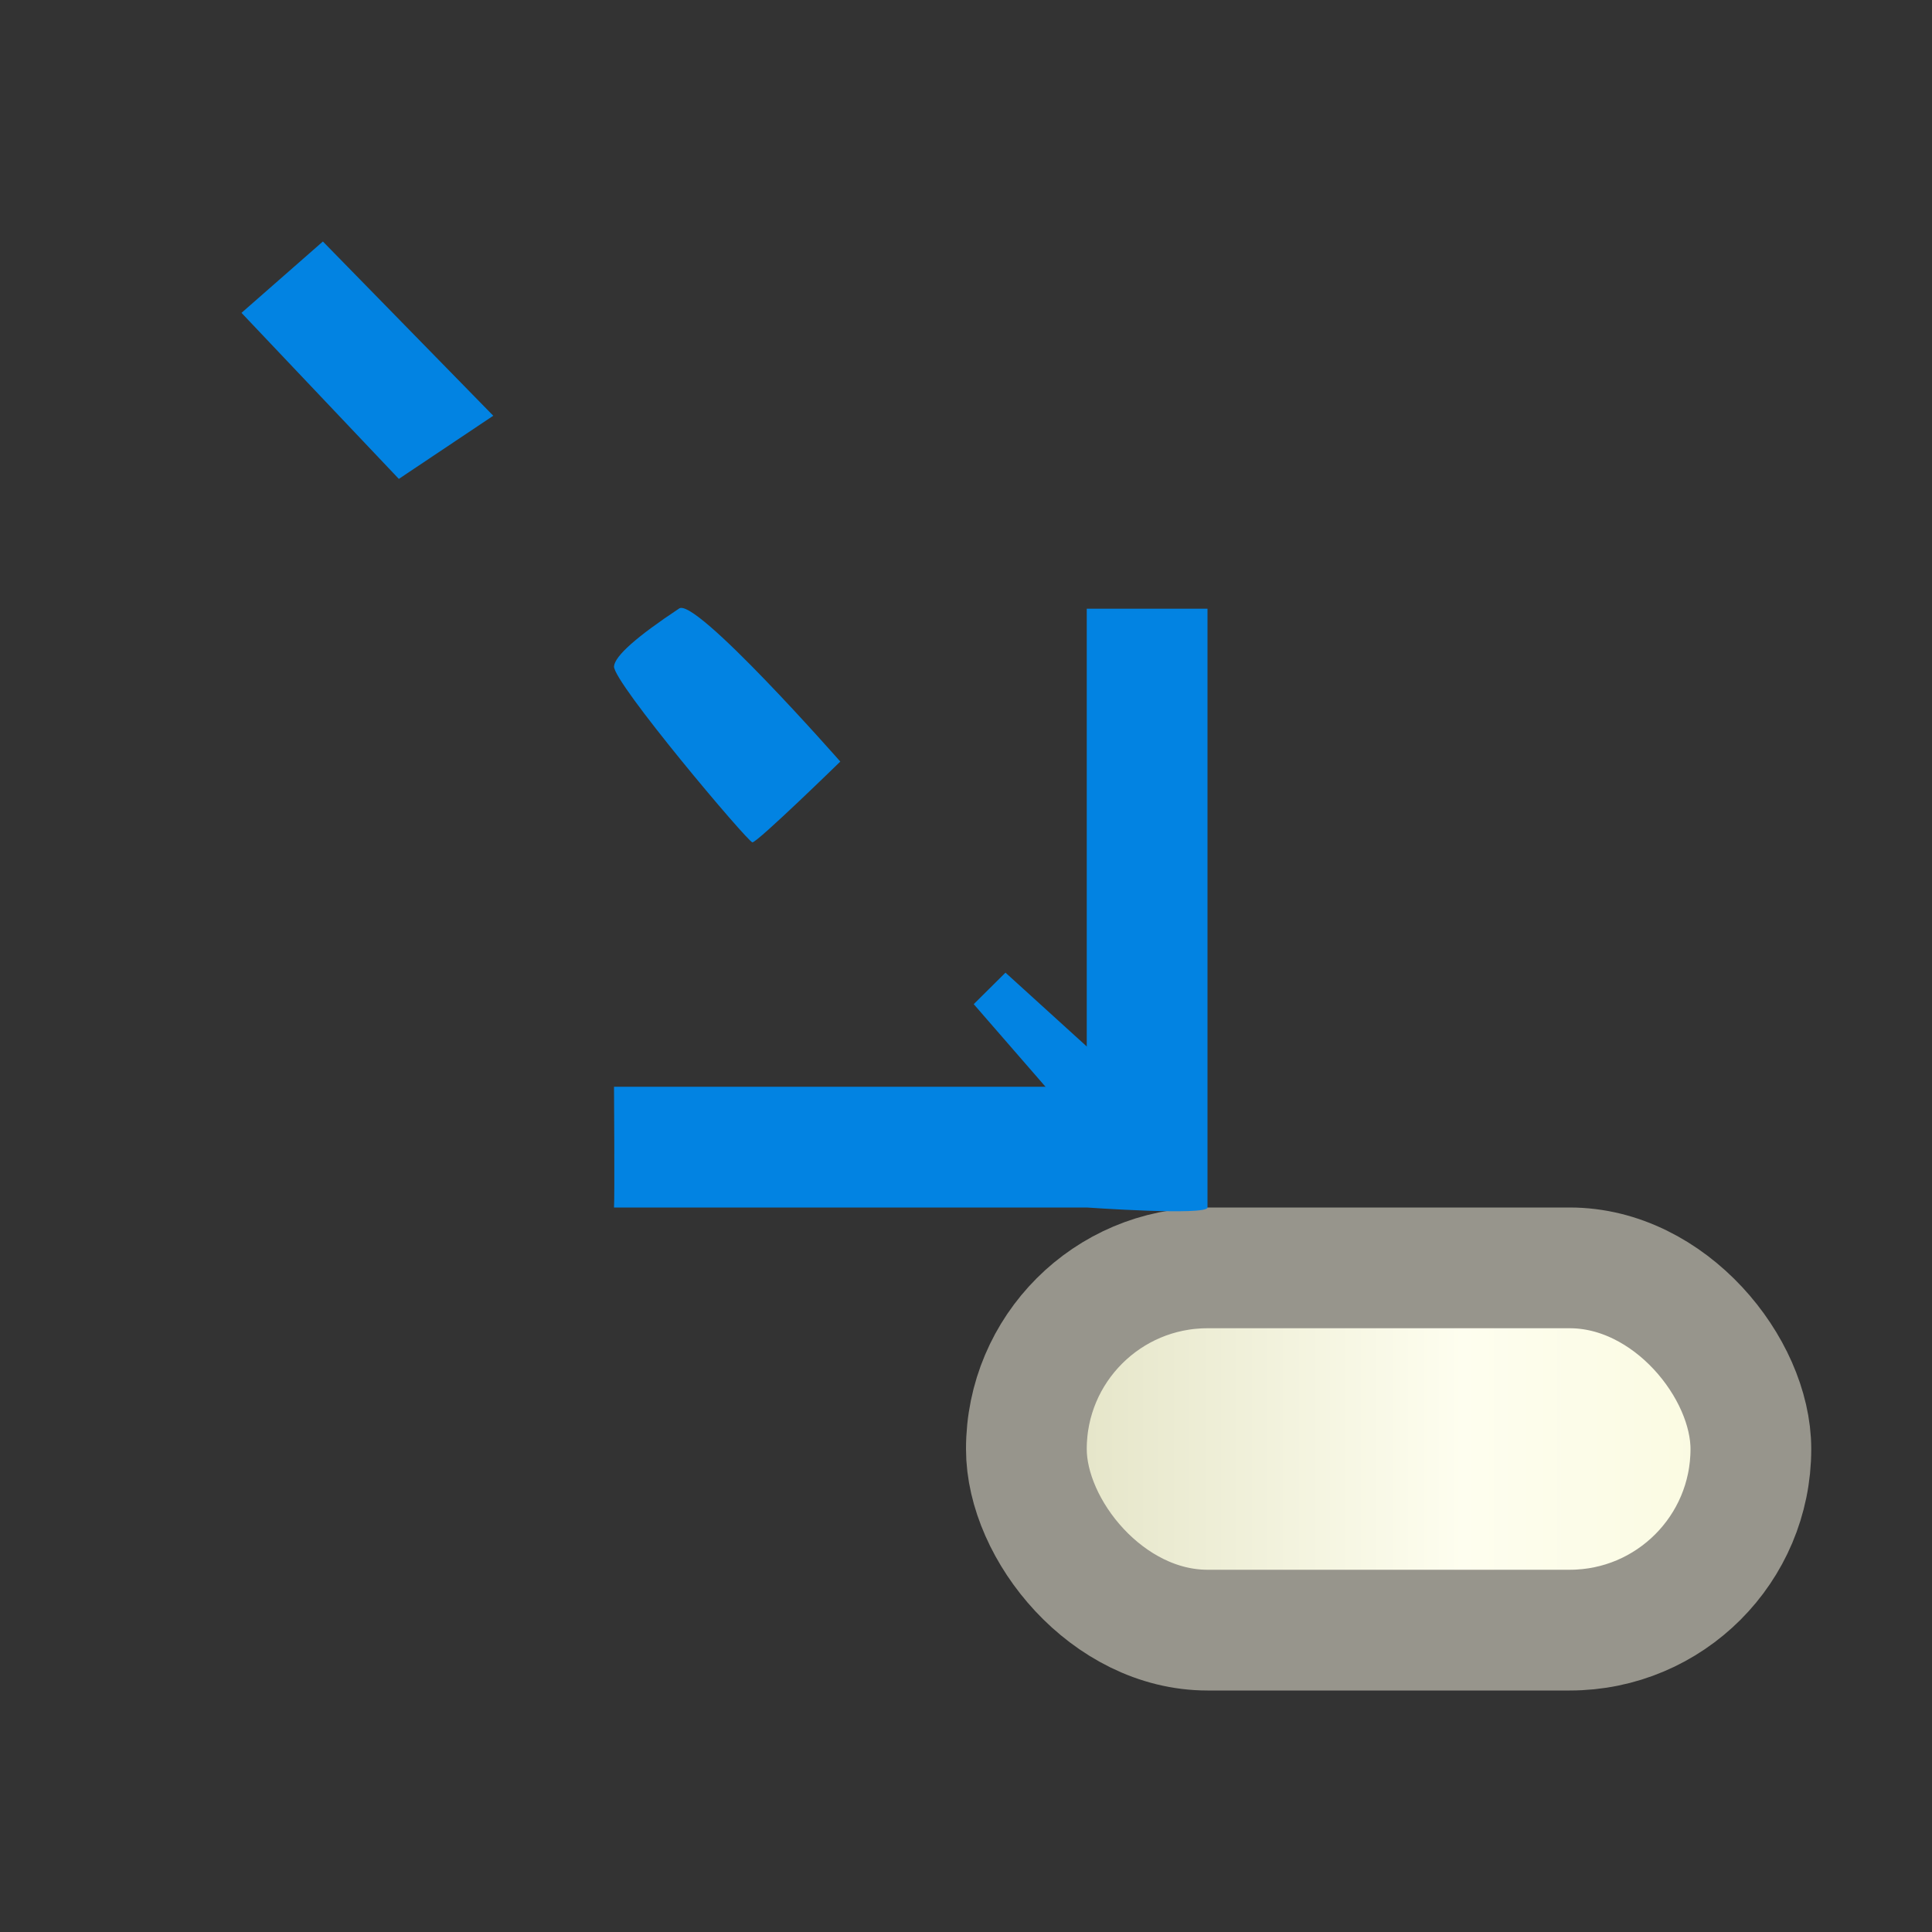 <?xml version="1.0" encoding="UTF-8"?>
<svg width="16px" height="16px" viewBox="0 0 16 16" version="1.1" xmlns="http://www.w3.org/2000/svg" xmlns:xlink="http://www.w3.org/1999/xlink">
    <rect x="0" y="0" width="16" height="16" fill="#333333" stroke="none"/>
    <title>ControlFlow</title>
    <defs>
        <linearGradient x1="8.496%" y1="43.55%" x2="95.023%" y2="43.55%" id="linearGradient-1">
            <stop stop-color="#E6E6CA" offset="0%"></stop>
            <stop stop-color="#FEFEEF" offset="59.757%"></stop>
            <stop stop-color="#FAFAE1" offset="100%"></stop>
        </linearGradient>
    </defs>
    <g id="九大图" stroke="none" stroke-width="1" fill="none" fill-rule="evenodd">
        <g transform="translate(-807, -395)" id="ControlFlow">
            <g transform="translate(807, 395)">
                <g id="编组-8" fill="#000000" fill-rule="nonzero" opacity="0">
                    <rect id="矩形" x="0" y="0" width="16" height="16"></rect>
                    <rect id="矩形备份" x="0" y="0" width="16" height="16"></rect>
                </g>
                <g id="编组-8备份" fill="#000000" fill-rule="nonzero" opacity="0">
                    <rect id="矩形" x="0" y="0" width="16" height="16"></rect>
                </g>
                <rect id="矩形" stroke="#97958C" fill="url(#linearGradient-1)" x="8.5" y="10.5" width="6" height="3" rx="1.5"></rect>
                <g id="编组-7" transform="translate(2, 2)" fill="#0283E2" fill-rule="nonzero">
                    <path d="M3.085,7 L7,7 L7,3.041 C7,3.041 8,3.041 8,3.041 L8,8 C7.995,8.07 7,8 7,8 L3.085,8 C3.091,7.914 3.085,7 3.085,7 Z" id="路径"></path>
                    <path d="M3.085,3.518 C3.073,3.646 4.192,4.972 4.231,4.976 C4.27,4.979 4.959,4.307 4.959,4.307 C4.959,4.307 3.747,2.928 3.622,3.041 C3.272,3.273 3.093,3.432 3.085,3.518 Z" id="路径"></path>
                    <path d="M-5.10702591e-15,0.591 C-5.10702591e-15,0.591 1.303,1.966 1.303,1.966 C1.303,1.966 2.085,1.443 2.085,1.443 C2.085,1.443 0.674,4.10782519e-15 0.674,4.10782519e-15 C0.674,4.10782519e-15 -5.10702591e-15,0.591 -5.10702591e-15,0.591 Z" id="路径"></path>
                    <path d="M6.064,6.316 C6.064,6.316 6.327,6.055 6.327,6.055 L7.015,6.68 C7.079,6.741 7.081,6.955 7.015,7.011 C6.949,7.066 6.732,7.072 6.668,7.011 L6.064,6.316 Z" id="路径"></path>
                </g>
            </g>
        </g>
    </g>
</svg>